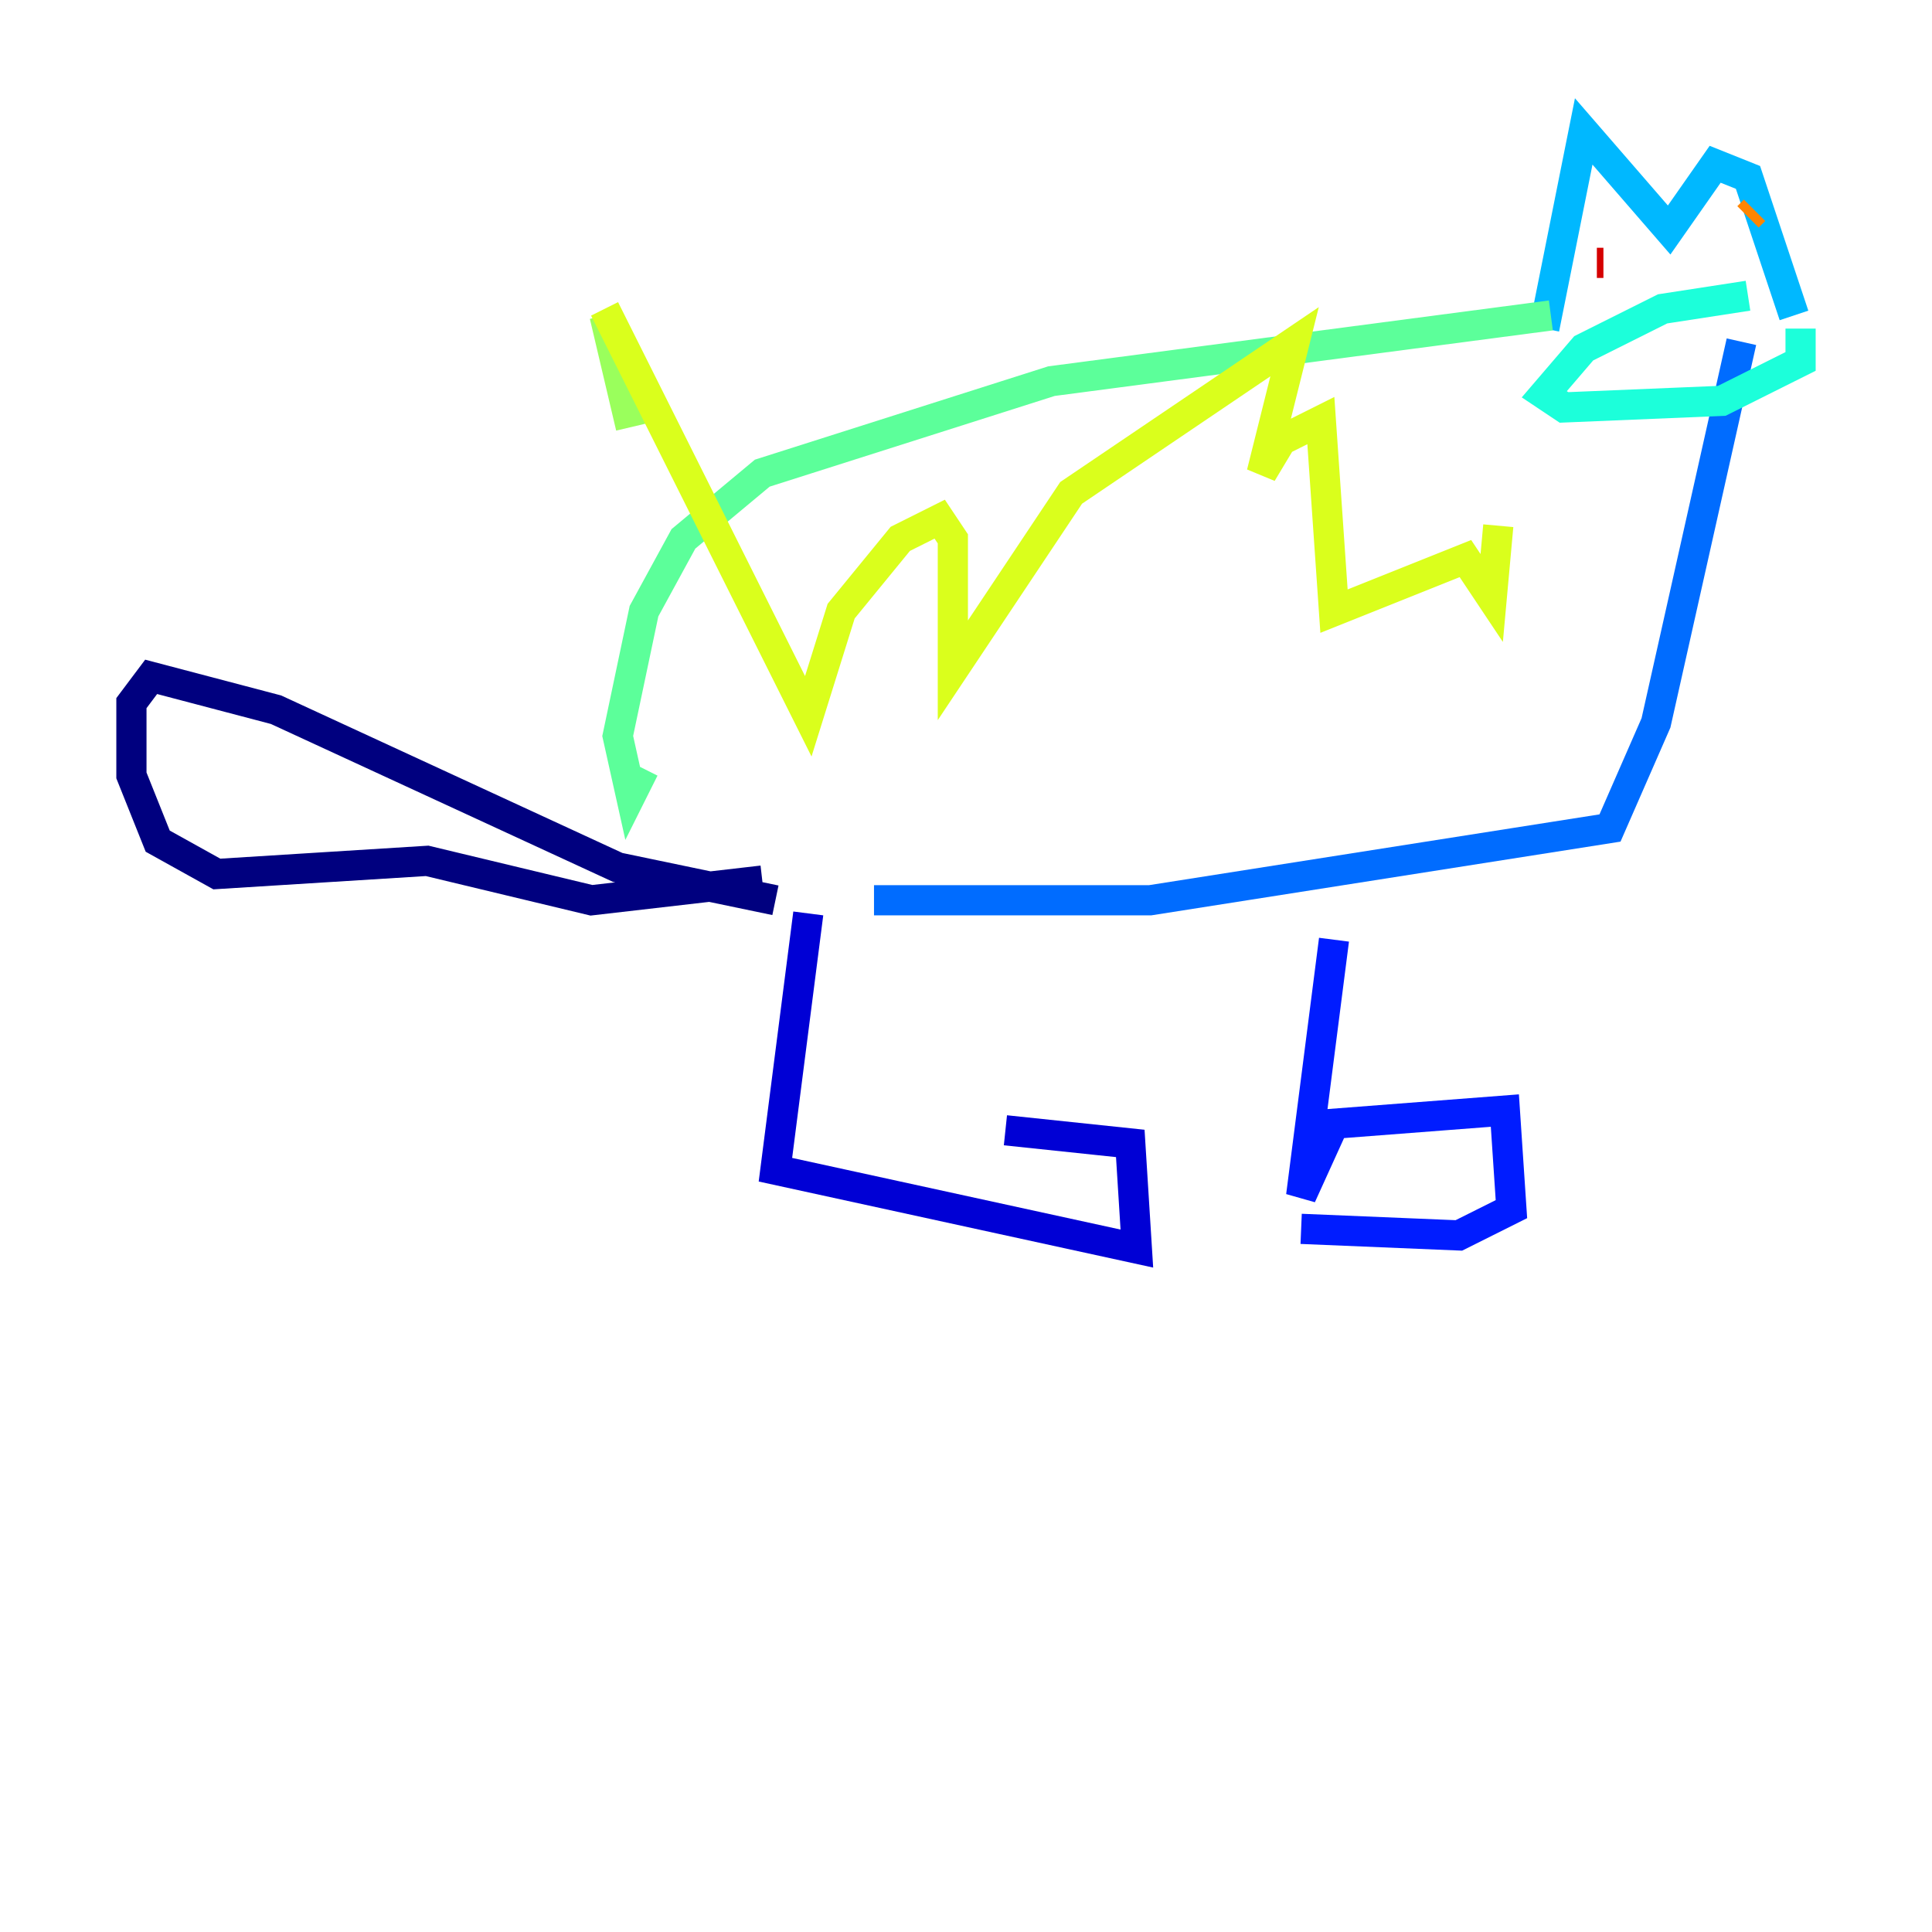 <?xml version="1.0" encoding="utf-8" ?>
<svg baseProfile="tiny" height="128" version="1.2" viewBox="0,0,128,128" width="128" xmlns="http://www.w3.org/2000/svg" xmlns:ev="http://www.w3.org/2001/xml-events" xmlns:xlink="http://www.w3.org/1999/xlink"><defs /><polyline fill="none" points="51.374,59.646 40.925,57.469 18.286,47.02 10.014,44.843 8.707,46.585 8.707,51.374 10.449,55.728 14.367,57.905 28.299,57.034 39.184,59.646 50.503,58.34" stroke="#00007f" stroke-width="2" /><polyline fill="none" points="53.551,60.517 51.374,77.497 75.32,82.721 74.884,75.755 66.612,74.884" stroke="#0000d5" stroke-width="2" /><polyline fill="none" points="88.381,62.258 86.204,79.238 88.381,74.449 99.701,73.578 100.136,80.109 96.653,81.85 86.204,81.415" stroke="#001cff" stroke-width="2" /><polyline fill="none" points="57.905,59.646 76.191,59.646 106.667,54.857 109.714,47.891 115.374,22.64" stroke="#006cff" stroke-width="2" /><polyline fill="none" points="102.313,21.769 104.925,8.707 110.585,15.238 113.633,10.884 115.809,11.755 118.857,20.898" stroke="#00b8ff" stroke-width="2" /><polyline fill="none" points="115.809,19.592 110.15,20.463 104.925,23.075 102.313,26.122 103.619,26.993 114.068,26.558 119.293,23.946 119.293,21.769" stroke="#1cffda" stroke-width="2" /><polyline fill="none" points="102.748,20.898 69.66,25.252 50.503,31.347 45.279,35.701 42.667,40.49 40.925,48.762 41.796,52.68 42.667,50.939" stroke="#5cff9a" stroke-width="2" /><polyline fill="none" points="41.796,28.299 40.054,20.898" stroke="#9aff5c" stroke-width="2" /><polyline fill="none" points="40.054,20.463 53.551,47.456 55.728,40.49 59.646,35.701 62.258,34.395 63.129,35.701 63.129,44.408 70.966,32.653 85.769,22.64 83.592,31.347 84.898,29.17 87.51,27.864 88.381,40.49 97.088,37.007 98.83,39.619 99.265,34.83" stroke="#daff1c" stroke-width="2" /><polyline fill="none" points="105.796,16.109 105.796,16.109" stroke="#ffcb00" stroke-width="2" /><polyline fill="none" points="116.245,13.932 115.809,14.367" stroke="#ff8500" stroke-width="2" /><polyline fill="none" points="106.231,16.544 106.231,16.544" stroke="#ff3b00" stroke-width="2" /><polyline fill="none" points="105.796,17.415 106.231,17.415" stroke="#d50000" stroke-width="2" /><polyline fill="none" points="108.408,17.415 108.408,17.415" stroke="#7f0000" stroke-width="2" /></svg>